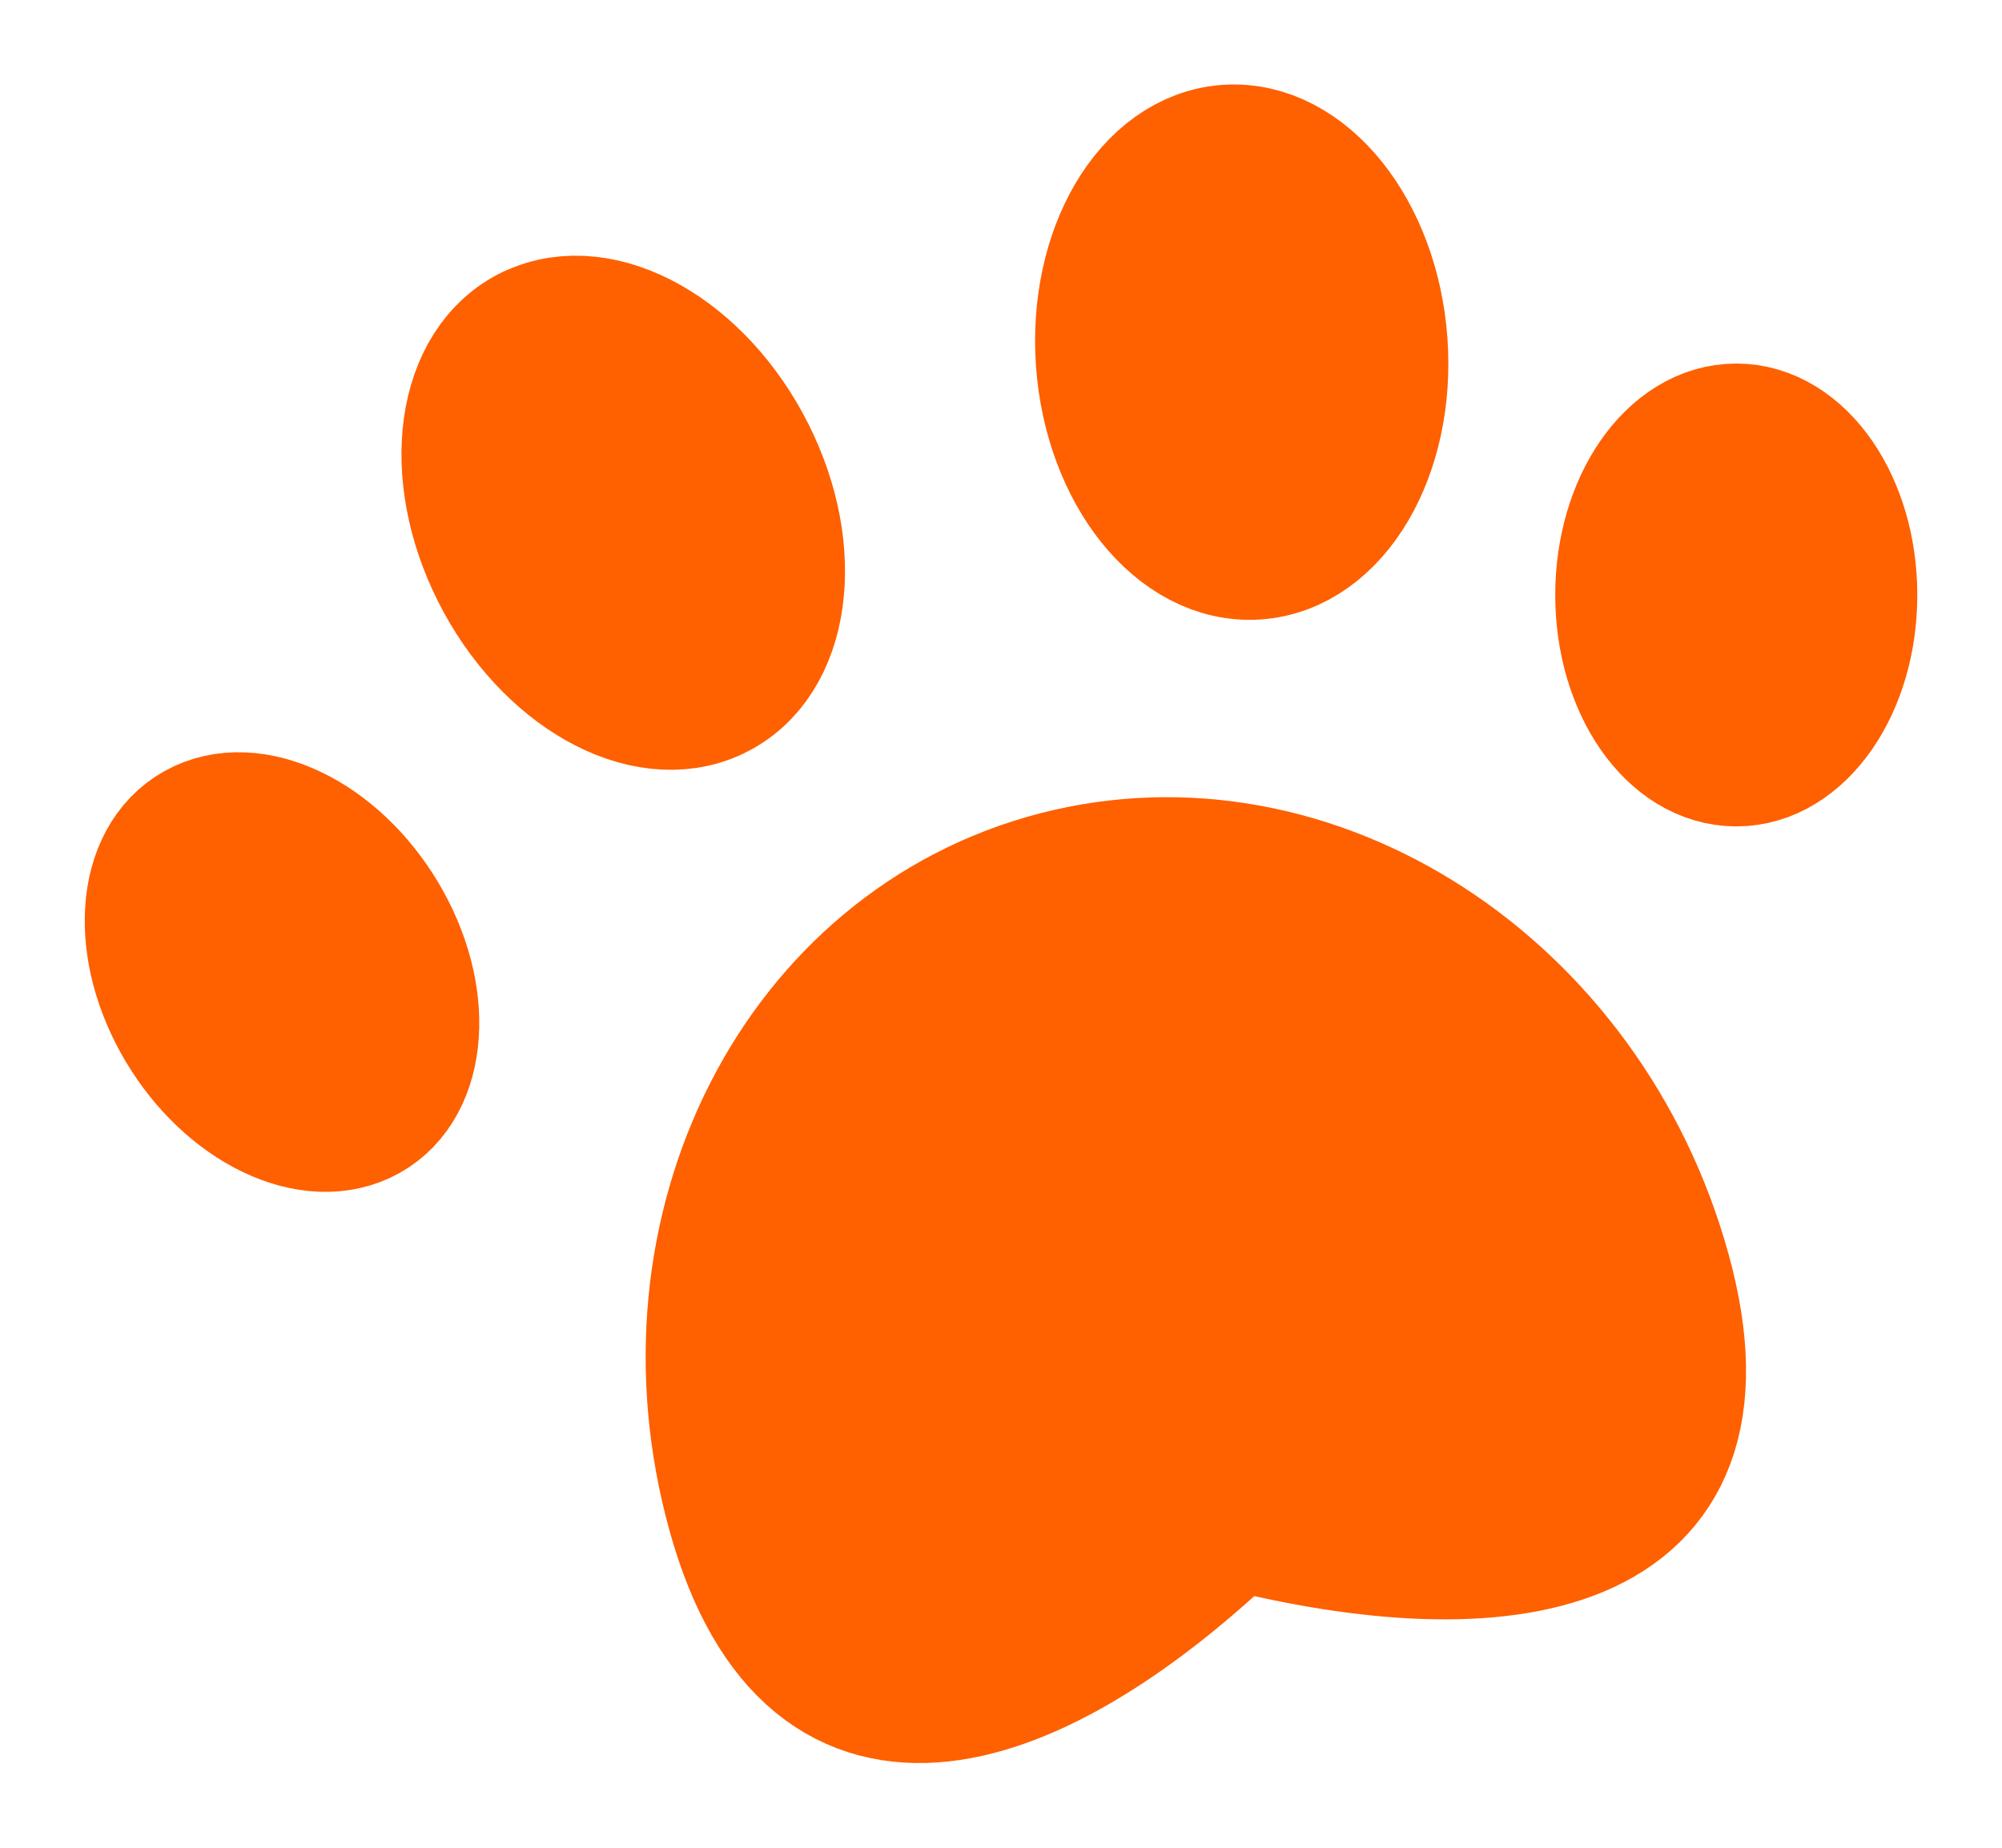 <svg xmlns="http://www.w3.org/2000/svg" width="13" height="12" viewBox="0 0 13 12">
    <path fill="#FF6000" fill-rule="evenodd" stroke="#FF6000" stroke-linejoin="round" stroke-width=".9" d="M6.865 5.718c1.66-.43 3.417.709 3.925 2.544s-1.042 2.051-2.775 1.61c-1.272 1.22-2.726 1.784-3.234-.052-.508-1.835.425-3.671 2.084-4.102zm-5.578-.317c.347-.194.872.057 1.172.56.301.504.263 1.07-.084 1.264-.347.194-.872-.058-1.172-.561-.3-.504-.263-1.07.084-1.263zm9.988-2.59c.4 0 .725.472.725 1.053 0 .582-.325 1.053-.725 1.053-.401 0-.726-.471-.726-1.053 0-.581.325-1.053.726-1.053zm-7.812-.64c.44-.209 1.06.141 1.383.782.323.64.227 1.328-.215 1.536-.44.209-1.06-.142-1.383-.782-.323-.64-.227-1.328.215-1.537zM7.97 1c.49-.033.929.517.98 1.227.051.711-.304 1.314-.794 1.347-.49.033-.928-.516-.98-1.227-.05-.71.305-1.313.794-1.347z"/>
</svg>
